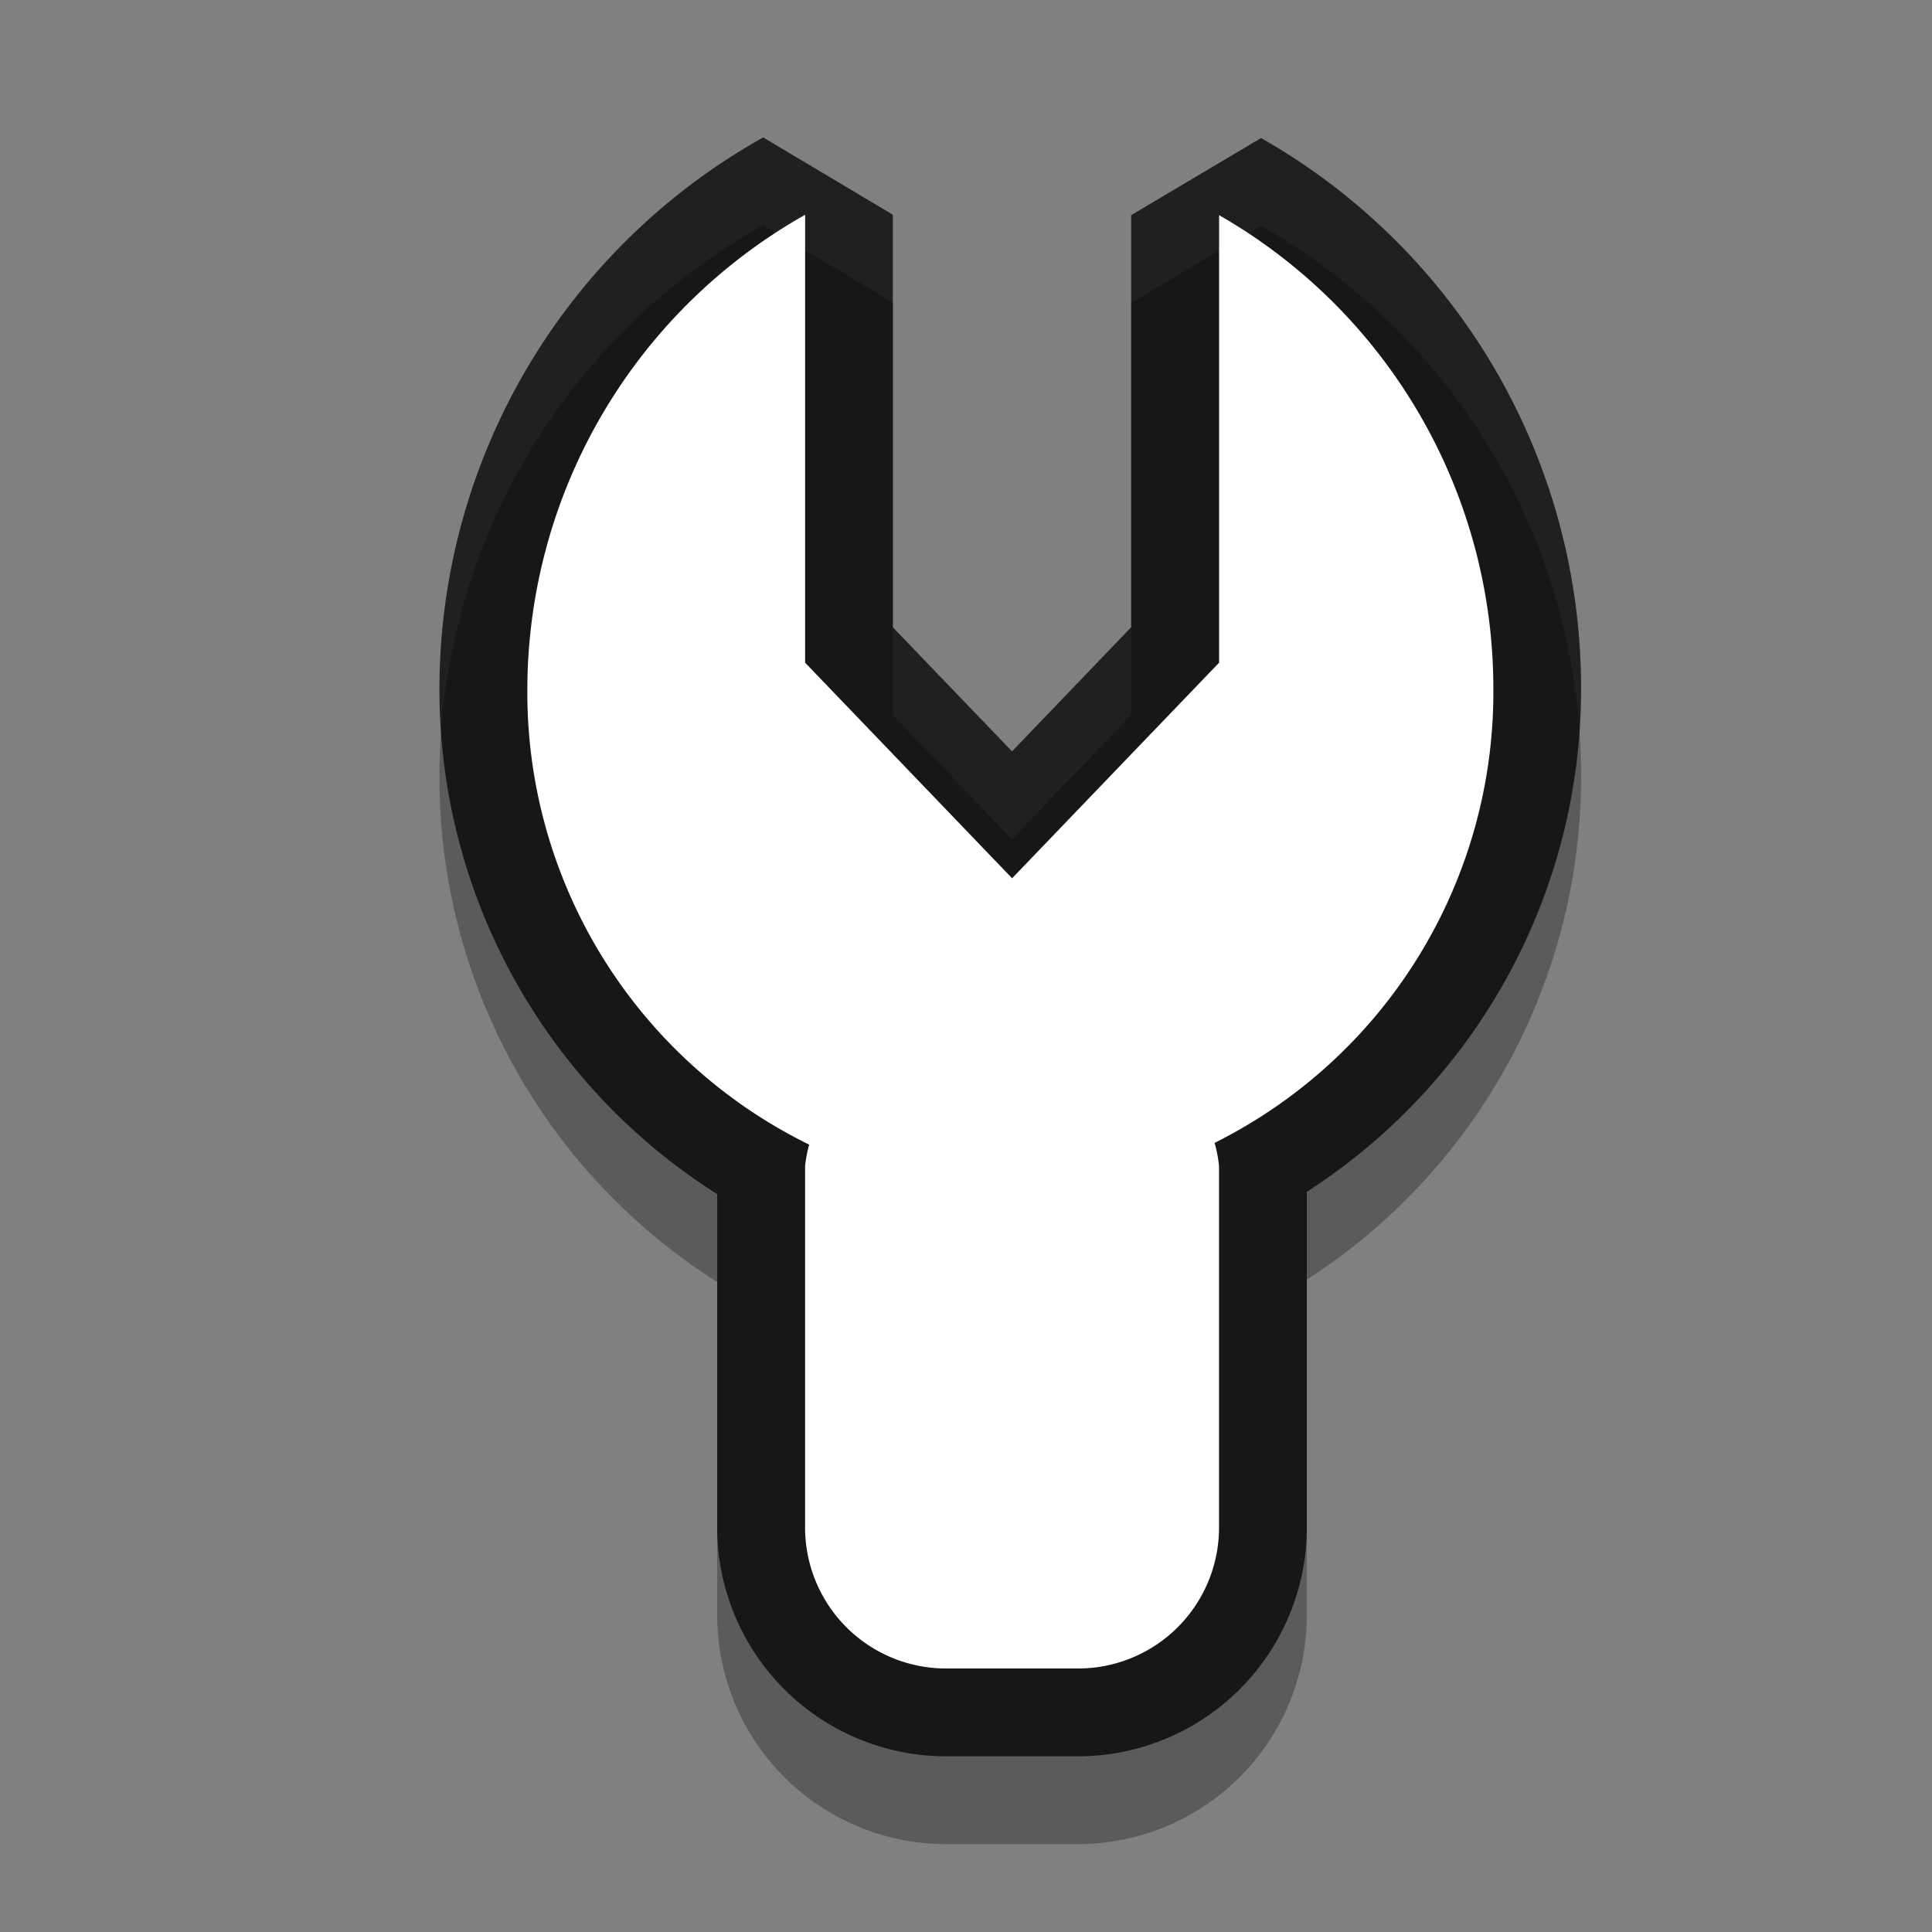 <svg xmlns="http://www.w3.org/2000/svg" width="22" height="22" viewBox="0 0 22 22">
  <rect x="0" y="0" width="22" height="22" fill="#808080" stroke="none"/>
  <defs>
    <style>
      .cls-1 {
        opacity: 0.75;
      }

      .cls-2 {
        opacity: 0.29;
      }

      .cls-3 {
        fill: #fff;
        fill-rule: evenodd;
      }
    </style>
  </defs>
  <g id="Layer_7" data-name="Layer 7">
    <path class="cls-1" d="M14.36,1.572,12.881,2.45V7.142L11.524,8.556l-1.357-1.413V2.445L8.691,1.565A7.196,7.196,0,0,0,5.004,7.841a6.795,6.795,0,0,0,3.163,5.757V17.363A2.607,2.607,0,0,0,10.738,19.999h1.571A2.608,2.608,0,0,0,14.881,17.363V13.571a6.803,6.803,0,0,0,3.123-5.729A7.199,7.199,0,0,0,14.36,1.572Z"/>
    <path class="cls-2" d="M14.36,2.572,12.881,3.45V8.142L11.524,9.556l-1.357-1.413V3.445L8.691,2.565A7.196,7.196,0,0,0,5.004,8.841a6.795,6.795,0,0,0,3.163,5.757V18.363A2.607,2.607,0,0,0,10.738,20.999h1.571A2.608,2.608,0,0,0,14.881,18.363V14.571a6.803,6.803,0,0,0,3.123-5.729A7.199,7.199,0,0,0,14.36,2.572Z"/>
    <path class="cls-3" d="M13.831,13.014a1.594,1.594,0,0,1,.05.259V17.363a1.605,1.605,0,0,1-1.571,1.636h-1.571a1.605,1.605,0,0,1-1.571-1.636v-4.091a1.595,1.595,0,0,1,.046-.238,5.733,5.733,0,0,1-3.209-5.192,6.215,6.215,0,0,1,3.163-5.396v5.1l2.357,2.455,2.357-2.455V2.45a6.21,6.21,0,0,1,3.123,5.392A5.733,5.733,0,0,1,13.831,13.014Z"/>
  </g>
</svg>
